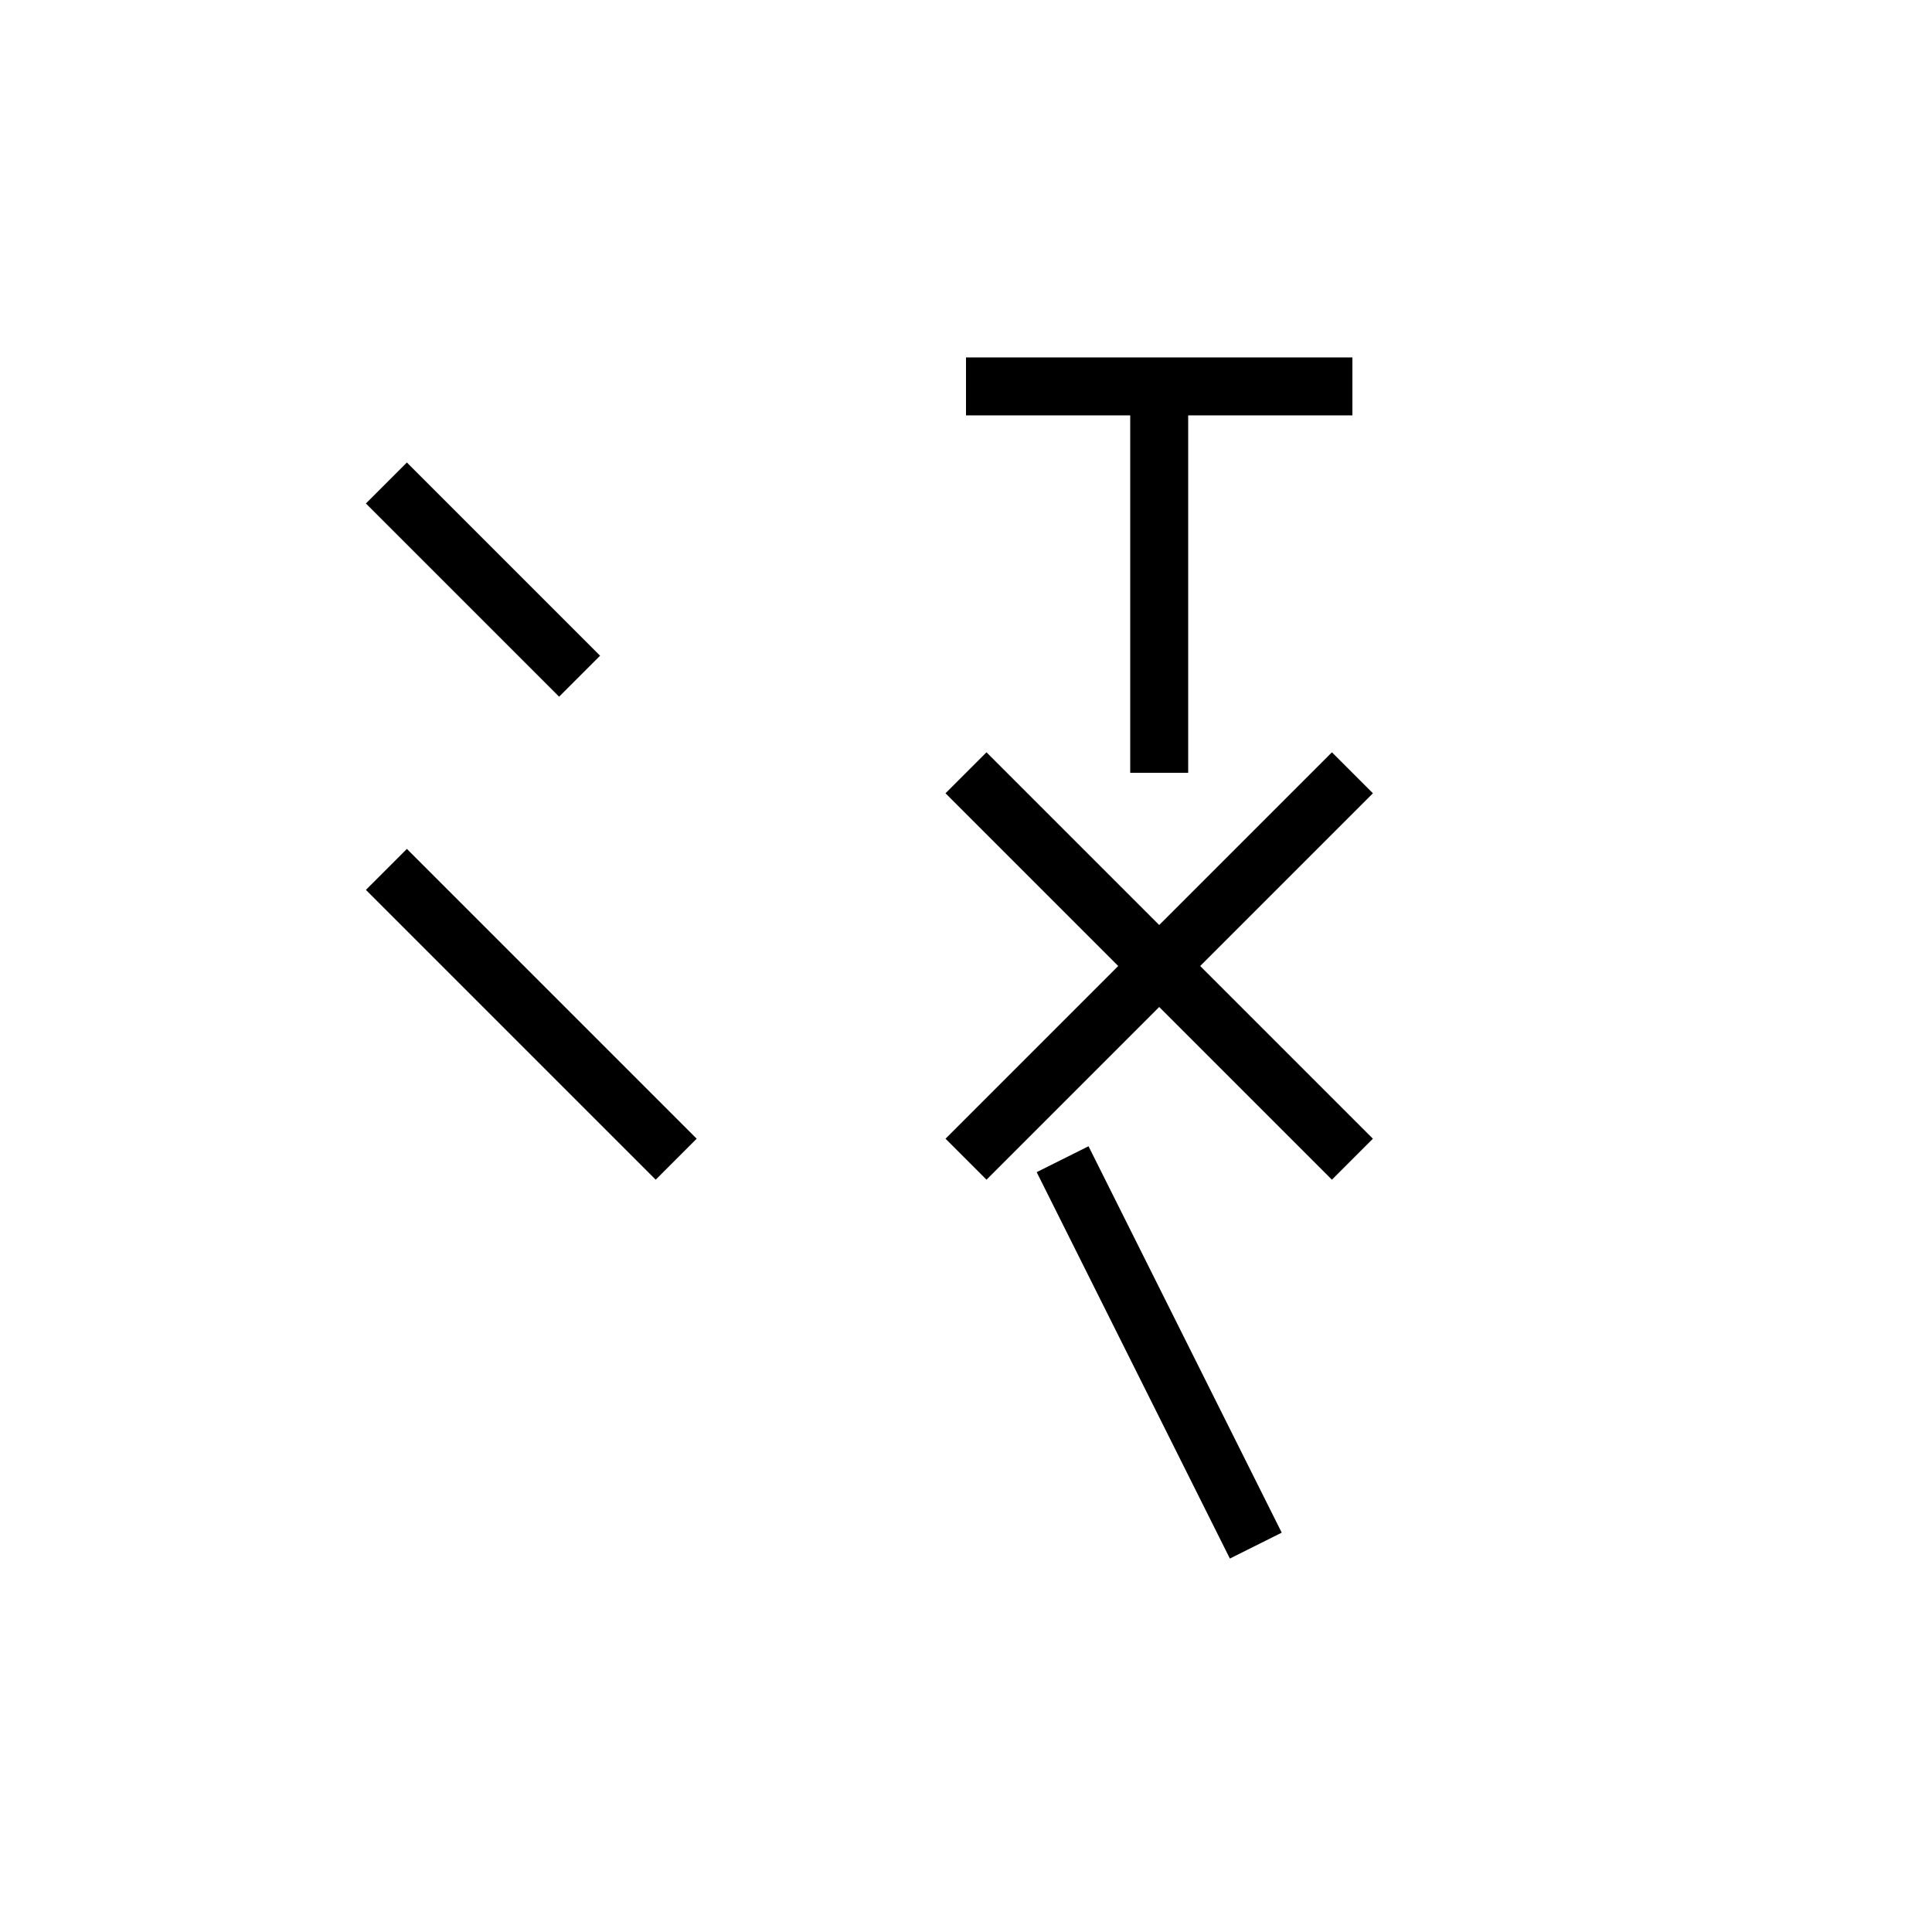 <svg xmlns="http://www.w3.org/2000/svg" viewBox="0 0 100 100" width="100" height="100">
  <g stroke="black" stroke-width="3" fill="none">
    <!-- 冫 -->
    <line x1="20" y1="25" x2="30" y2="35"/>
    <line x1="20" y1="45" x2="35" y2="60"/>

    <!-- 令 -->
    <line x1="50" y1="20" x2="70" y2="20"/>
    <line x1="60" y1="20" x2="60" y2="40"/>
    <line x1="50" y1="40" x2="70" y2="60"/>
    <line x1="70" y1="40" x2="50" y2="60"/>
    <line x1="55" y1="60" x2="65" y2="80"/>
  </g>
</svg>
